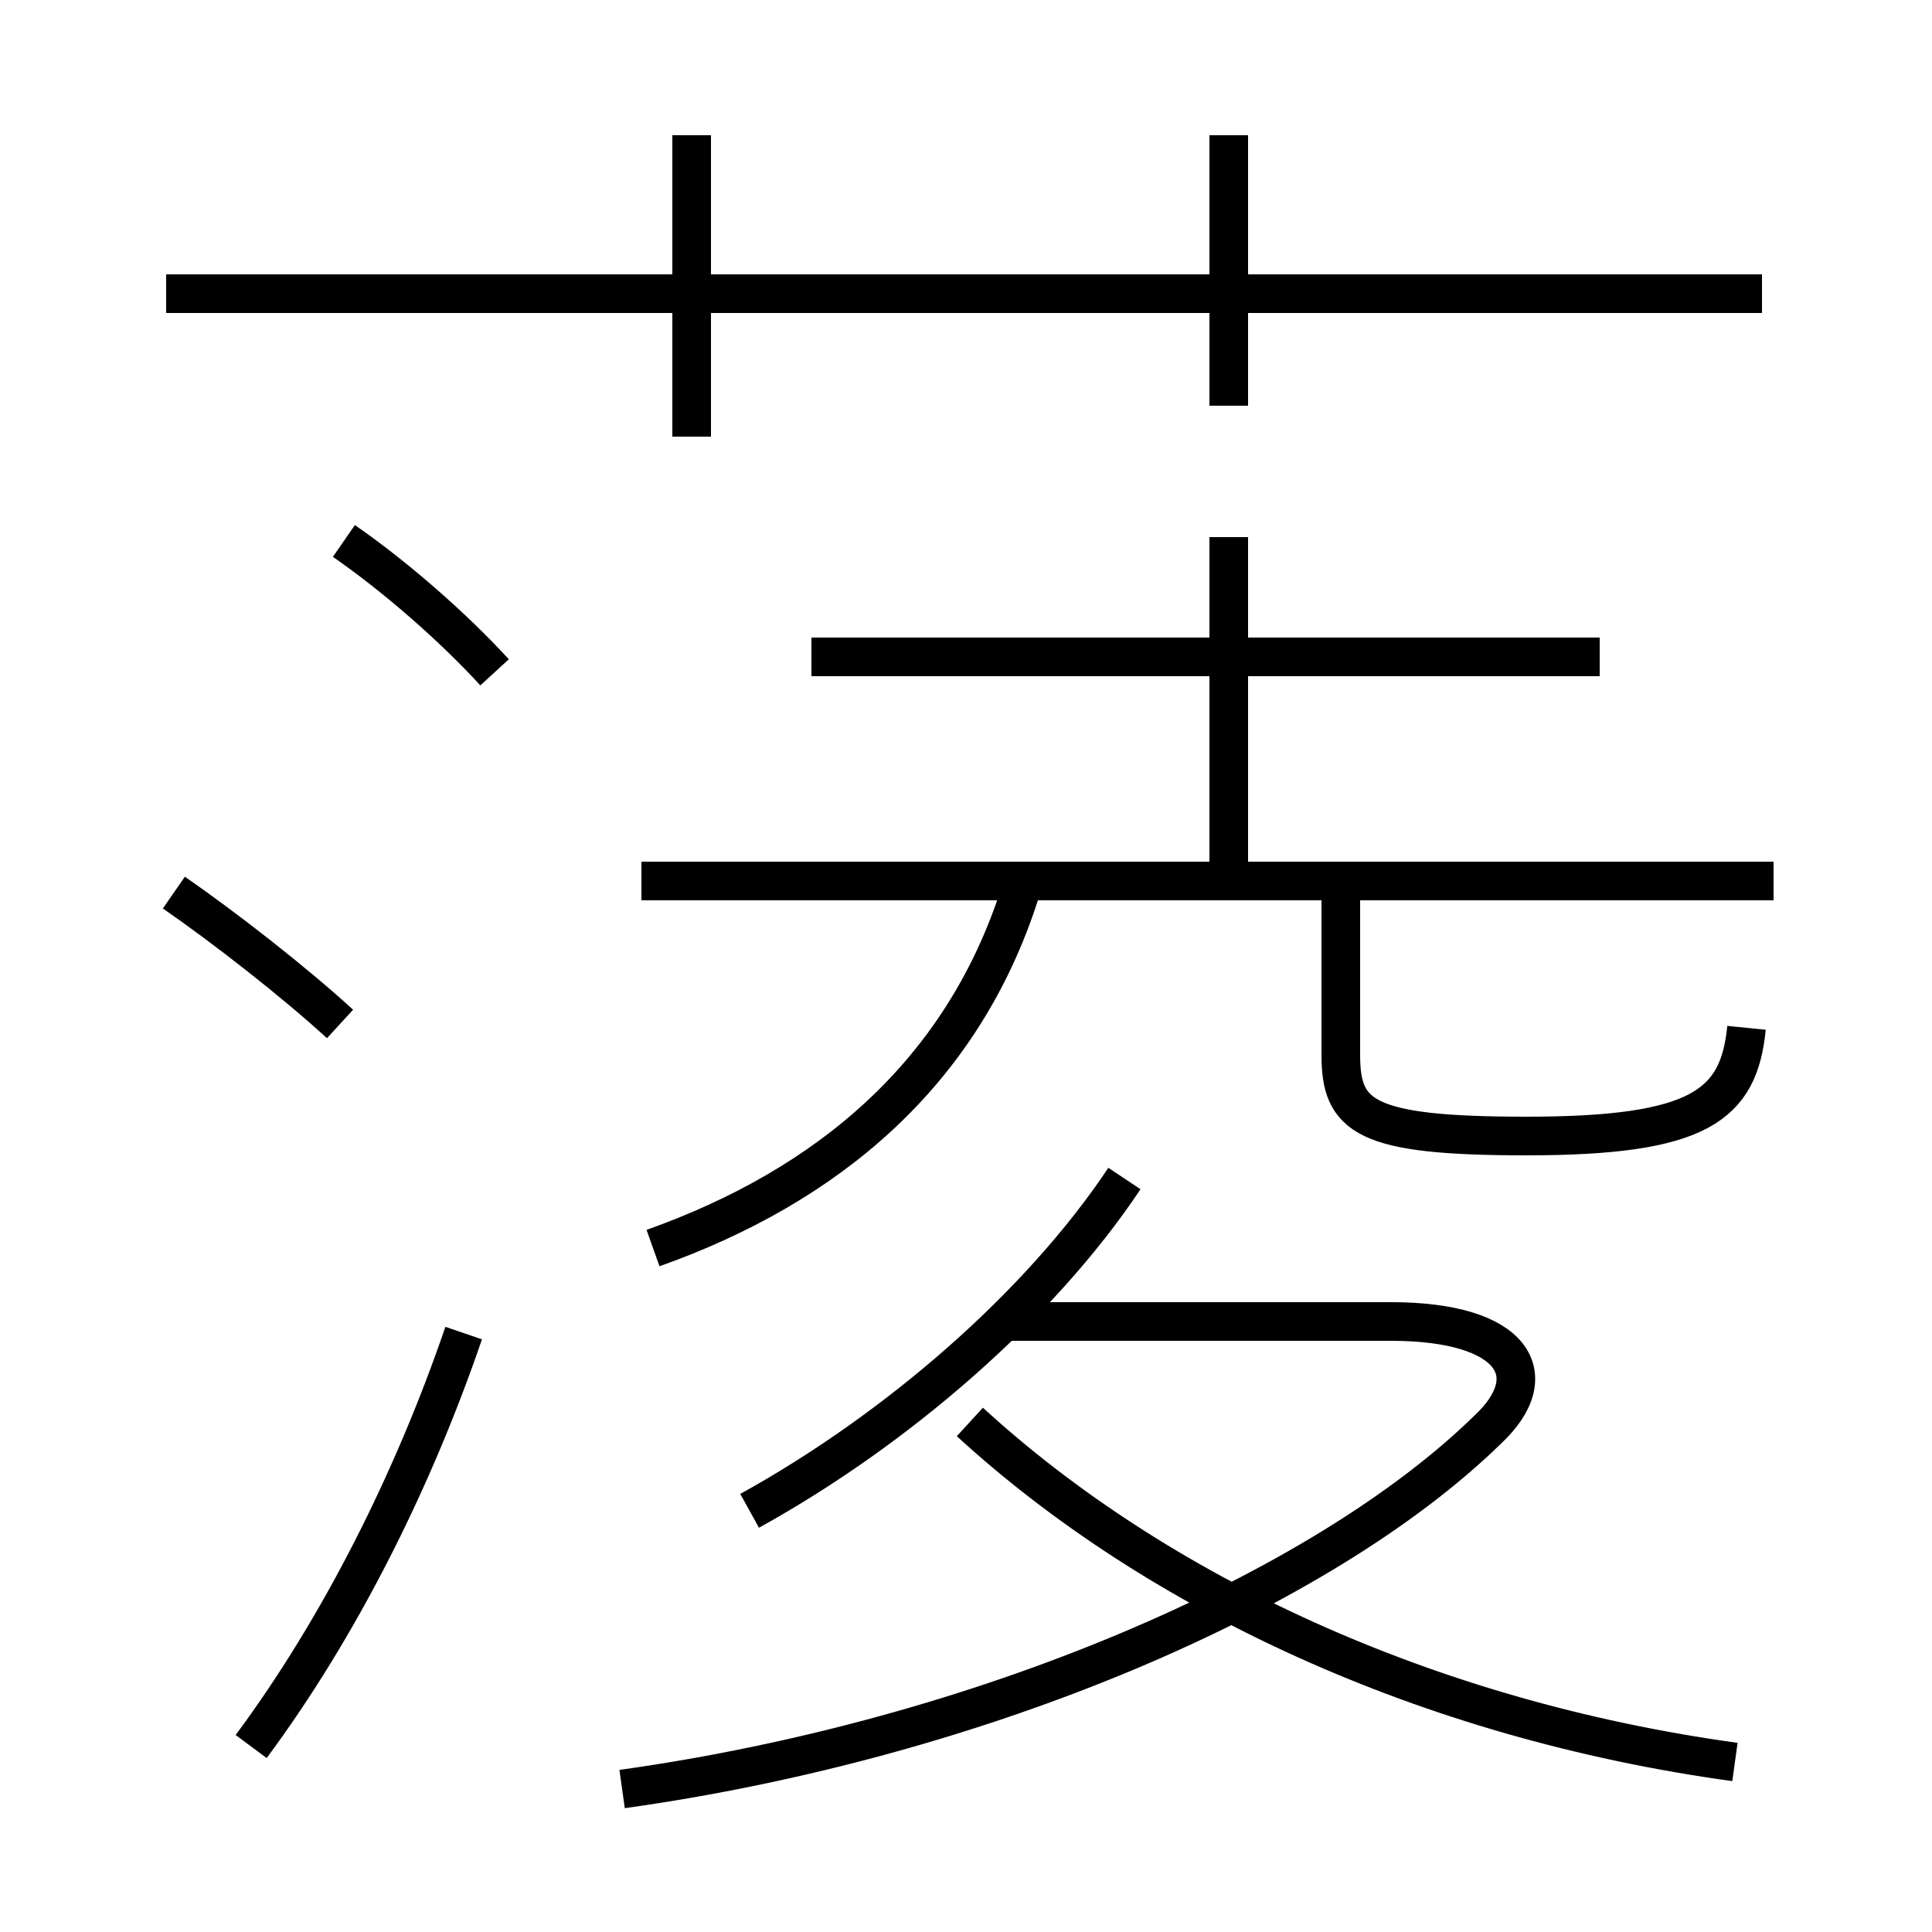 <?xml version='1.0' encoding='utf8'?>
<svg viewBox="0.0 -6.0 50.0 50.0" version="1.1" xmlns="http://www.w3.org/2000/svg">
<rect x="0.0" y="-6.0" width="50.0" height="50.0" fill="#808080" stroke="none"/>
<rect x="-1000" y="-1000" width="2000" height="2000" stroke="white" fill="white"/>
<g style="fill:white;stroke:#000000;  stroke-width:1">
<path d="M 16.1 2.3 C 25.4 1.0 34.2 -2.8 38.5 -7.0 C 40.0 -8.4 39.2 -9.8 36.0 -9.8 L 26.1 -9.8 M 6.5 1.2 C 8.8 -1.9 10.7 -5.7 12.0 -9.5 M 8.8 -17.5 C 7.6 -18.6 5.8 -20.0 4.5 -20.9 M 19.4 -4.9 C 23.2 -7.0 26.9 -10.2 29.1 -13.5 M 44.9 1.6 C 36.9 0.5 29.9 -2.8 25.1 -7.2 M 16.9 -11.7 C 21.4 -13.3 24.9 -16.2 26.4 -20.9 M 12.8 -26.6 C 11.7 -27.8 10.2 -29.1 8.9 -30.0 M 45.9 -21.2 L 16.6 -21.2 M 45.2 -17.4 C 45.0 -15.4 44.0 -14.6 39.5 -14.6 C 35.3 -14.6 34.7 -15.1 34.7 -16.7 L 34.7 -21.1 M 41.4 -27.0 L 21.0 -27.0 M 17.9 -32.7 L 17.9 -40.5 M 31.8 -21.6 L 31.8 -30.1 M 45.6 -36.4 L 4.3 -36.4 M 31.8 -33.5 L 31.8 -40.5" transform="translate(0.0, 38.0)" />
</g>
</svg>